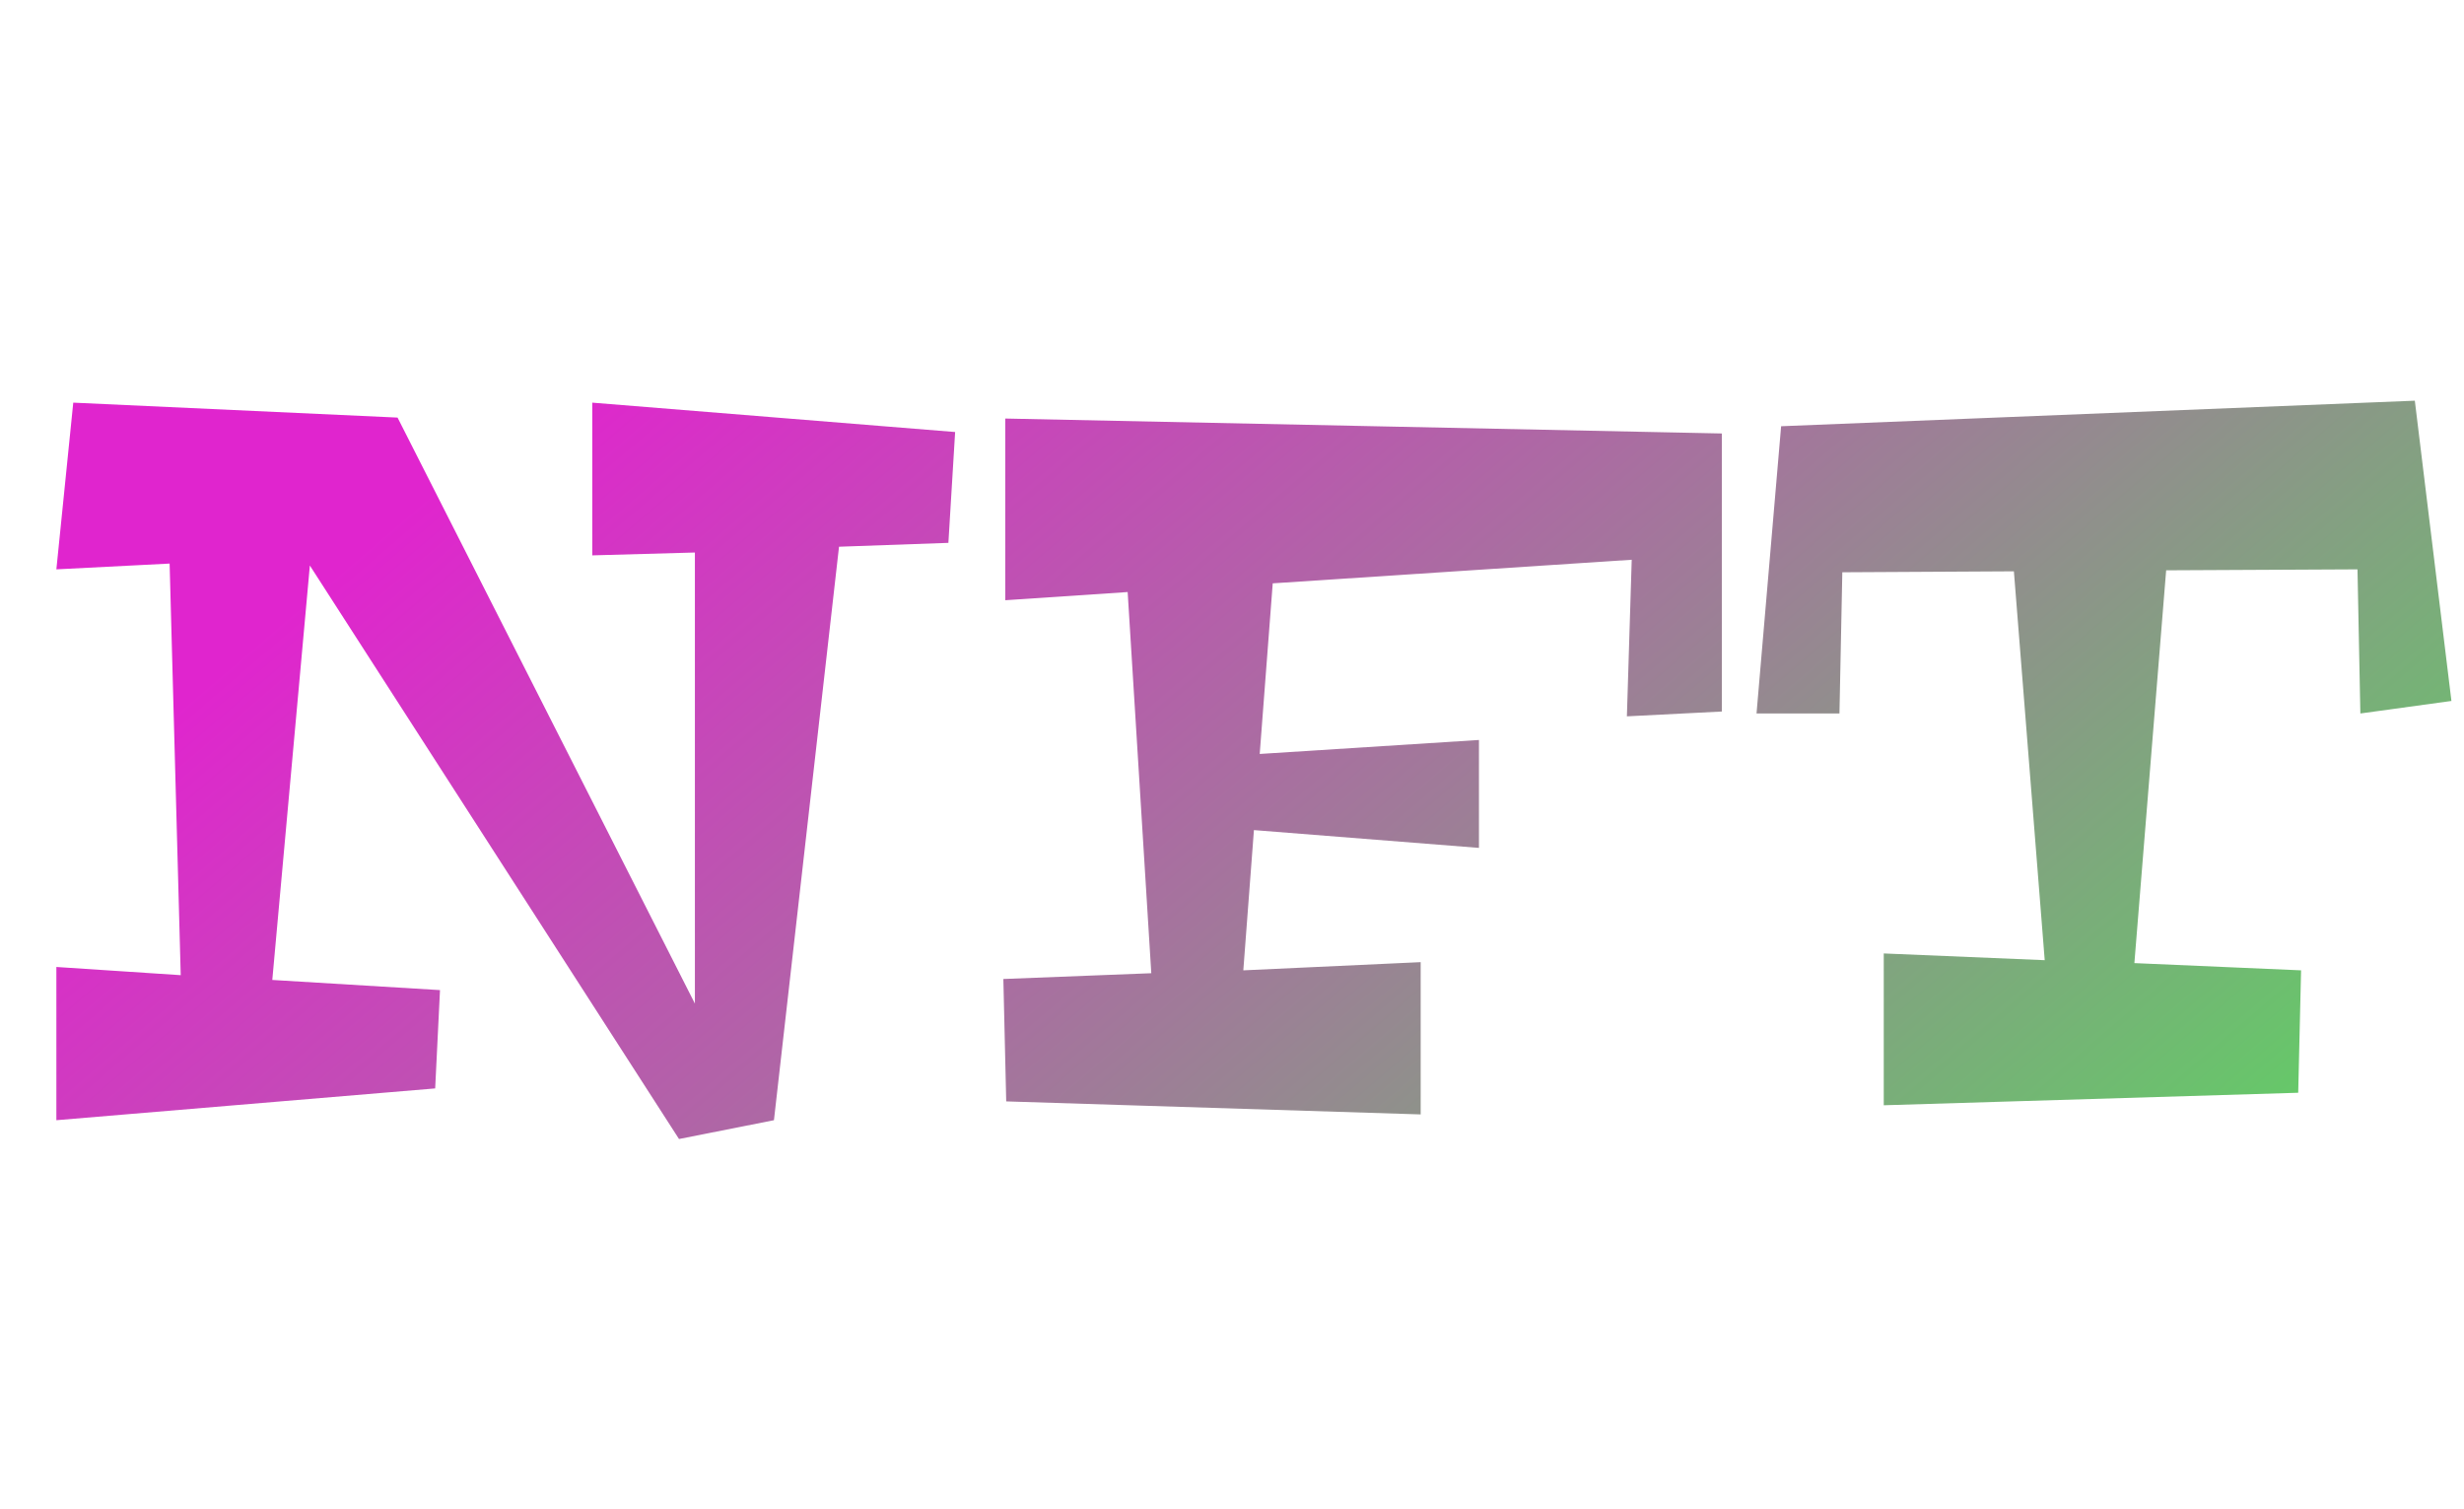 <svg width="49" height="30" viewBox="0 0 49 30" fill="none" xmlns="http://www.w3.org/2000/svg">
<path d="M8.75 19.689L8.654 21.644L1.121 22.276V19.229L3.594 19.392L3.373 11.207L1.121 11.322L1.457 8.007L7.906 8.304L13.819 19.957V10.987L11.778 11.044V8.007L18.994 8.591L18.86 10.795L16.685 10.872L15.391 22.276L13.503 22.65L6.162 11.246L5.415 19.487L8.75 19.689ZM29.411 16.861L24.936 16.507L24.725 19.296L28.252 19.133V22.161L20.01 21.902L19.953 19.468L22.895 19.353L22.425 11.773L19.991 11.936V8.323L34.241 8.62V14.149L32.353 14.245L32.449 11.131L25.31 11.6L25.051 14.993L29.411 14.715V16.861ZM45.76 19.296L45.703 21.73L37.461 21.979V18.96L40.662 19.094L40.049 11.361L36.637 11.38L36.58 14.188H34.931L35.42 8.476L48.022 7.968L48.75 13.939L46.939 14.188L46.882 11.322L43.077 11.341L42.445 19.152L45.76 19.296Z" fill="url(#paint0_linear_1_3964)"/>
<defs>
<linearGradient id="paint0_linear_1_3964" x1="-1.419" y1="18.302" x2="25.174" y2="49.356" gradientUnits="userSpaceOnUse">
<stop stop-color="#E025CE"/>
<stop offset="1" stop-color="#4AED52"/>
</linearGradient>
</defs>
</svg>
